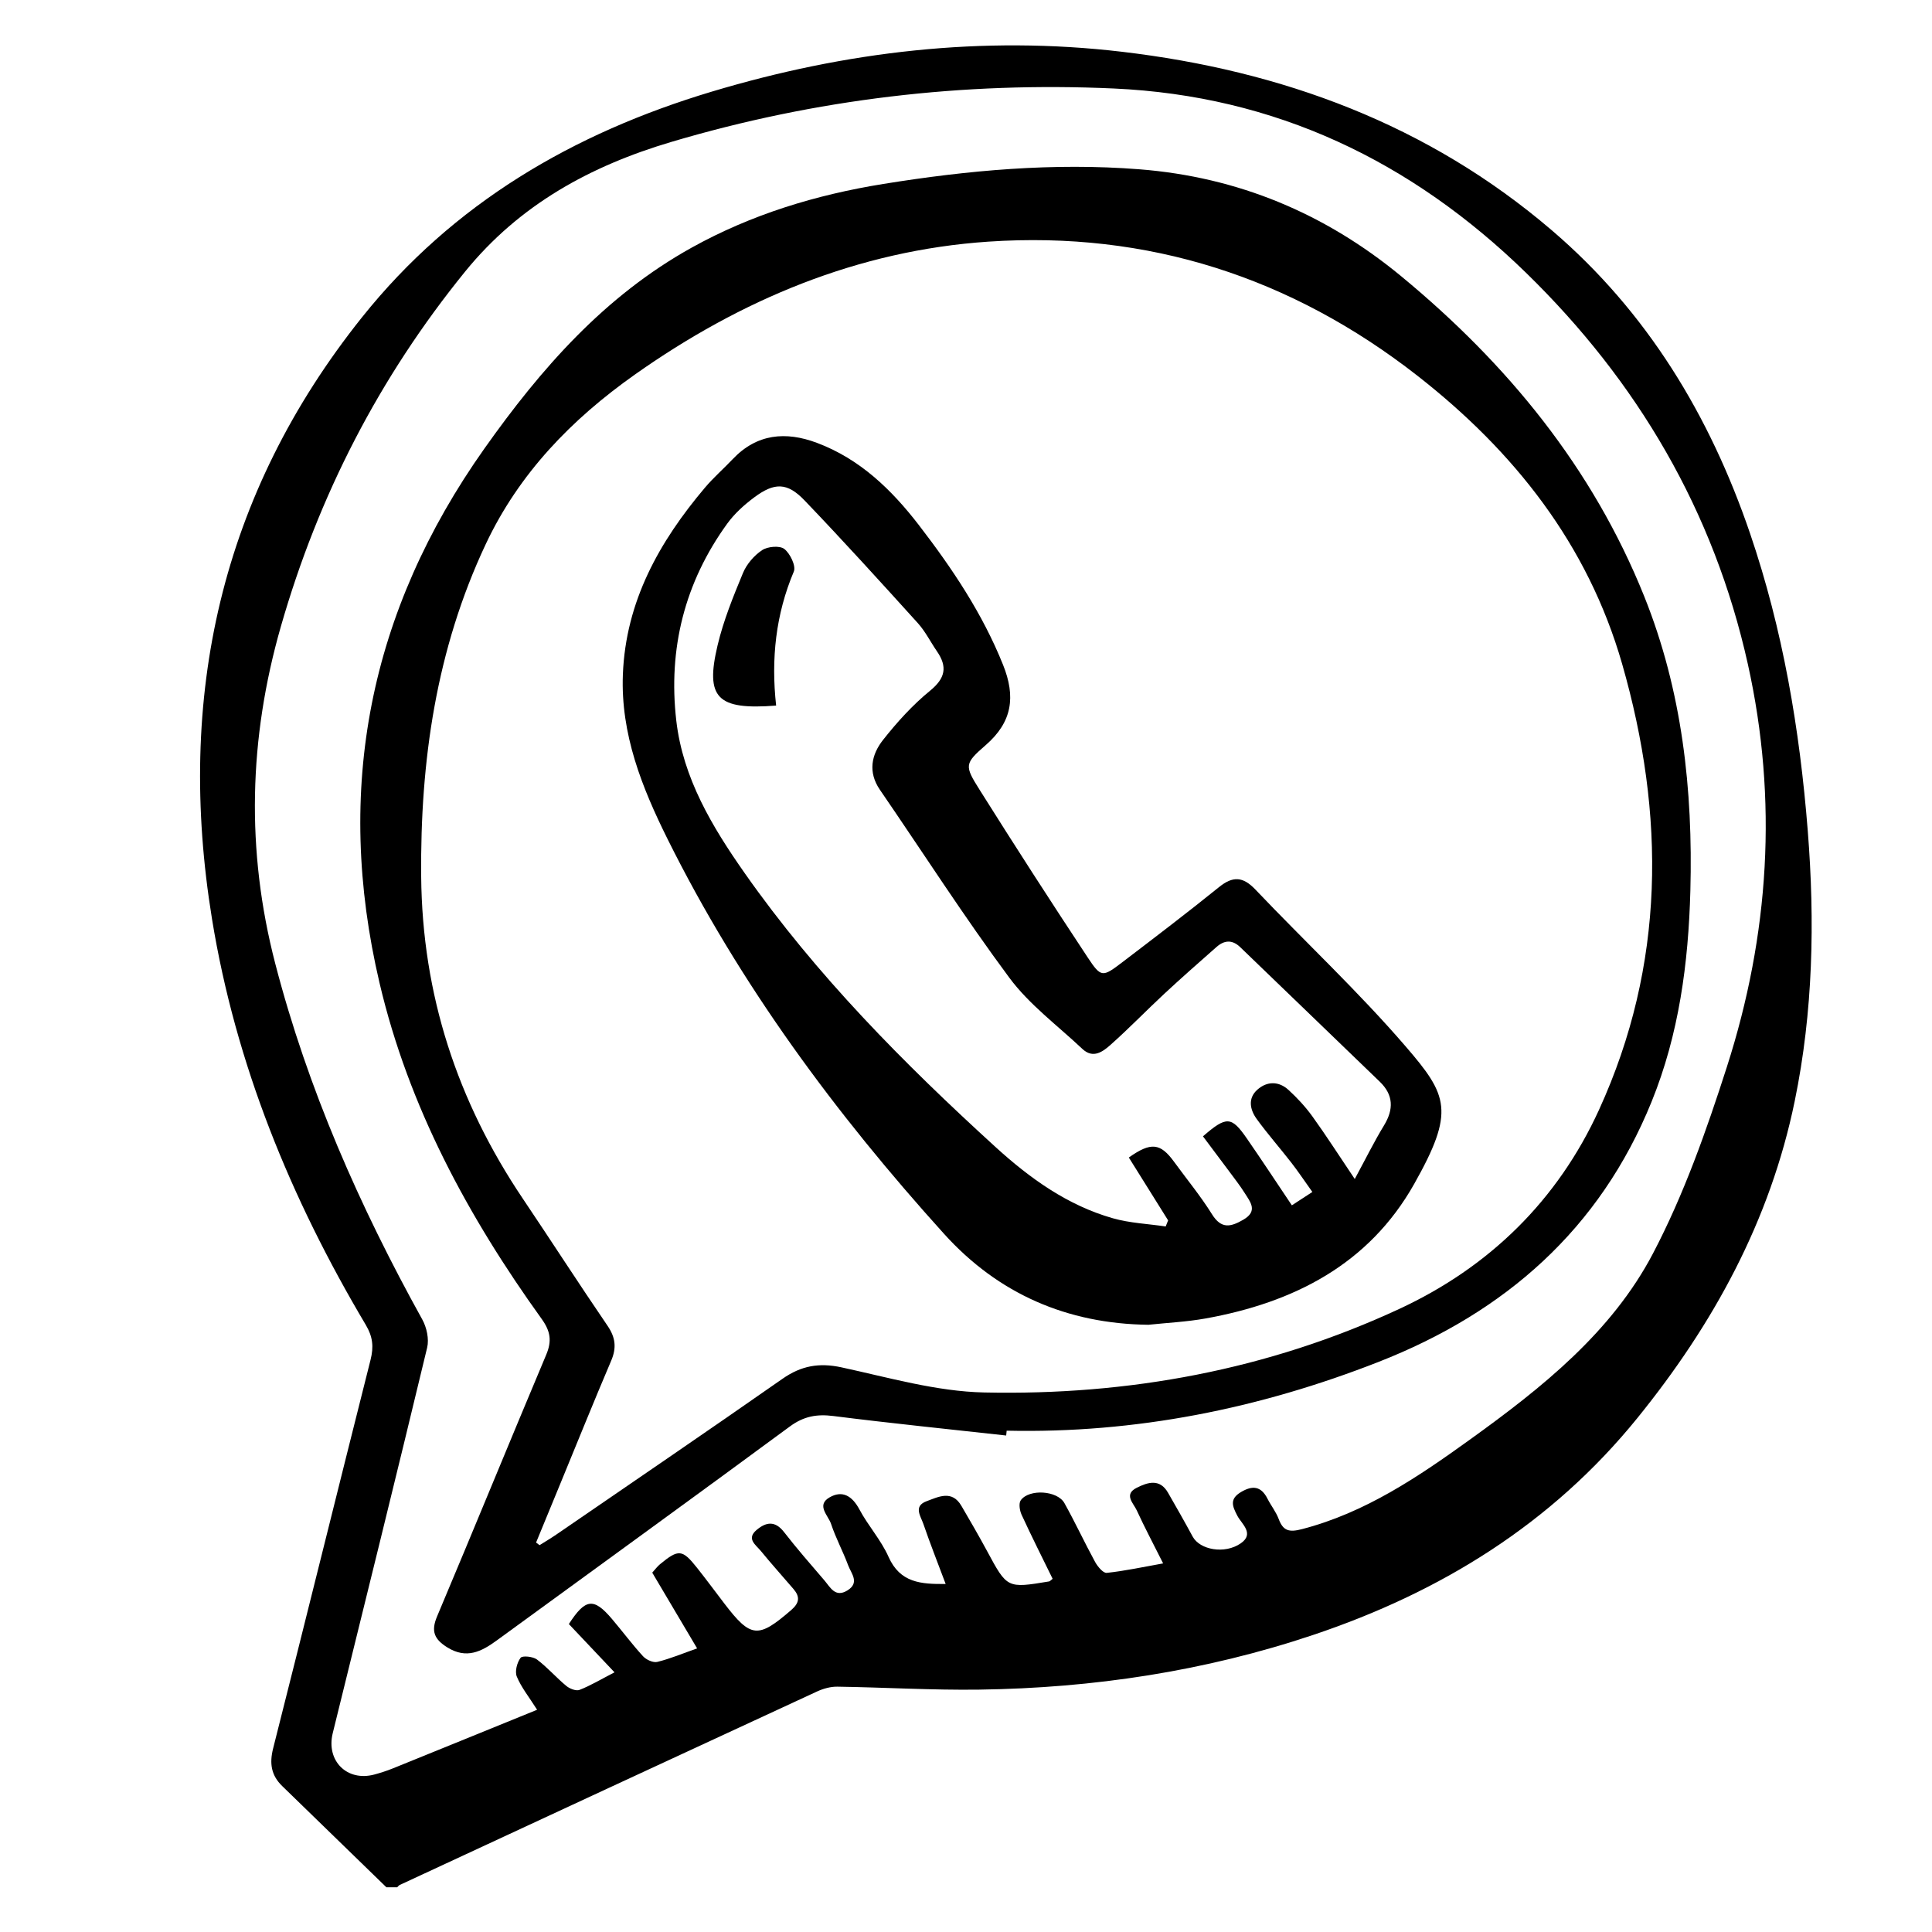 <?xml version="1.0" encoding="utf-8"?>
<!-- Generator: Adobe Illustrator 27.4.1, SVG Export Plug-In . SVG Version: 6.00 Build 0)  -->
<svg version="1.1" id="Layer_1" xmlns="http://www.w3.org/2000/svg" xmlns:xlink="http://www.w3.org/1999/xlink" x="0px" y="0px"
	 viewBox="0 0 1080 1080" style="enable-background:new 0 0 1080 1080;" xml:space="preserve">
<g>
	<path d="M215.99,1055c-19.42-18.87-38.85-37.73-58.26-56.61c-6.1-5.94-7.19-12.56-5.05-21.02
		c18.34-72.36,36.19-144.84,54.46-217.22c1.83-7.26,1.29-12.89-2.7-19.59c-41.93-70.57-72.73-145.7-85.94-226.9
		c-20.14-123.78,4.64-237.18,83.94-336.39c50.94-63.73,118.01-102.8,195.32-126.01c75.02-22.52,151.4-31.52,229.34-22.33
		c89.4,10.54,171.13,40.57,240.35,99.79c53.34,45.63,88.35,103.56,110.84,169.47c18.39,53.91,27.78,109.61,32.26,166.22
		c4.01,50.66,3,101.07-7.29,151.1c-13.76,66.9-45.5,124.81-88.04,177.28c-47.85,59.03-109.83,97.24-181.22,121.17
		c-60.53,20.29-122.94,29.68-186.61,30.55c-26.42,0.36-52.85-1.26-79.29-1.65c-3.8-0.06-7.92,1.09-11.41,2.71
		c-77.78,35.94-155.49,72.03-233.2,108.12c-0.57,0.27-0.98,0.87-1.47,1.32C220.02,1055,218.01,1055,215.99,1055z M364.61,879.12
		c1.63-1.79,2.81-3.44,4.32-4.69c10.41-8.59,12.48-8.41,20.78,2.06c5.2,6.56,10.18,13.31,15.27,19.97
		c14.76,19.31,18.85,19.55,37.34,3.54c4.66-4.04,4.93-7.44,1.22-11.76c-6.11-7.12-12.38-14.1-18.32-21.35
		c-2.71-3.3-8.12-6.68-2.32-11.6c5.28-4.48,10.33-5.37,15.37,1.13c7.19,9.26,14.92,18.11,22.56,27.01
		c3.32,3.87,6.05,9.84,12.88,5.63c7.04-4.34,2.1-9.5,0.42-14.03c-2.91-7.83-6.95-15.27-9.57-23.18c-1.54-4.66-8.36-10.36-0.96-14.73
		c7.26-4.28,12.78-0.91,16.82,6.66c4.87,9.14,12.11,17.11,16.28,26.5c6.46,14.54,18.12,15.31,31.93,15.17
		c-4.39-11.71-8.68-22.57-12.47-33.6c-1.47-4.28-5.74-9.88,1.82-12.67c6.7-2.47,14.17-6.43,19.46,2.61
		c4.9,8.38,9.77,16.78,14.38,25.32c11.2,20.77,11.14,20.82,34.61,16.92c0.54-0.09,0.99-0.71,2-1.47
		c-5.8-11.86-11.8-23.75-17.36-35.83c-1.08-2.36-1.7-6.39-0.43-8.11c4.73-6.45,20.44-5.42,24.37,1.61
		c6.04,10.8,11.24,22.06,17.17,32.92c1.4,2.56,4.51,6.3,6.47,6.09c10.08-1.06,20.04-3.23,31.55-5.29
		c-5.6-11.18-10.45-20.3-14.75-29.67c-1.82-3.98-7.49-8.87,0.03-12.63c6.15-3.08,12.84-5.25,17.46,2.79
		c4.66,8.12,9.31,16.26,13.76,24.5c4.04,7.47,17.96,10,26.91,3.78c7.81-5.42,0.48-10.83-1.89-15.34c-2.9-5.52-4.46-9.44,1.98-13.3
		c6.4-3.82,11.22-3.41,14.81,3.65c1.97,3.88,4.8,7.39,6.3,11.42c2.51,6.76,5.98,7.46,12.94,5.66c35.56-9.2,65.19-29.35,94.28-50.31
		c39.91-28.76,78.86-59.69,102.01-103.83c17.27-32.93,29.87-68.69,41.29-104.24c23.69-73.75,28.64-149.13,11.74-225.16
		c-19-85.5-61.62-158.02-124.07-218.85C788.94,90.04,712.94,53.55,622.64,49.47c-84.07-3.8-166.47,5.87-247.23,29.82
		c-45.35,13.45-85,35.09-115.44,72.57c-47.99,59.1-81.94,125.17-102.93,198.24c-17.99,62.64-19.58,125.31-3.19,188.49
		c18.2,70.16,47.17,135.79,82.2,198.99c2.47,4.46,3.89,10.95,2.73,15.76C221.5,825.25,203.71,897.05,186,968.87
		c-3.8,15.42,8,27.21,23.27,23.1c3.55-0.96,7.07-2.1,10.48-3.48c26.55-10.74,53.07-21.56,80.5-32.72
		c-4.57-7.22-8.86-12.51-11.35-18.54c-1.19-2.88,0.12-7.85,2.12-10.51c0.99-1.33,6.91-0.72,9.14,0.95
		c5.86,4.4,10.74,10.08,16.41,14.77c1.88,1.56,5.45,2.97,7.39,2.22c6.08-2.36,11.75-5.78,19.56-9.82
		c-9.4-9.94-17.53-18.54-25.52-26.99c9.29-14.36,13.9-14.85,24.09-2.85c5.86,6.9,11.26,14.19,17.37,20.85
		c1.8,1.96,5.67,3.74,7.99,3.16c7.33-1.81,14.38-4.78,22.24-7.56C381.04,906.85,372.88,893.08,364.61,879.12z"/>
	<path d="M562.46,802.46c-32.22-3.57-64.48-6.83-96.63-10.9c-9.22-1.17-16.53,0.14-24.21,5.79
		c-54.49,40.13-109.3,79.83-163.99,119.71c-8.53,6.22-16.88,10.48-27.55,3.86c-7.29-4.52-9.26-9.02-5.77-17.29
		c20.55-48.7,40.53-97.64,61.04-146.36c3.22-7.65,2.39-13.1-2.56-19.98c-41.17-57.26-74.38-118.59-90.63-187.8
		c-25.41-108.26-5.78-207.74,58.63-298.75c31.72-44.82,67.15-85.23,115.84-112.3c33.49-18.61,69.58-29.55,107.14-35.61
		c47.37-7.65,94.97-11.96,143.09-8.2c55.27,4.32,103.97,24.76,146.39,59.77c59.27,48.91,106.98,106.95,135.89,178.99
		c21.2,52.83,27.29,108.11,25.78,164.57c-1.08,40.45-6.35,80.14-21.67,117.9c-28.95,71.34-81.93,117.74-152.51,145.41
		c-66.82,26.2-136,40.09-208.01,38.49C562.65,800.67,562.56,801.56,562.46,802.46z M299.67,862.3c0.65,0.48,1.3,0.97,1.95,1.45
		c3.08-1.94,6.23-3.78,9.23-5.84c42.25-29,84.61-57.84,126.61-87.19c10.36-7.24,20.37-9.06,32.8-6.39
		c26.45,5.7,53.15,13.49,79.88,14.07c80.59,1.75,158.78-12.63,232.23-46.78c50.23-23.35,88.38-60.65,111.5-111.25
		c37.07-81.11,37.14-164.86,12.91-249.24c-19.2-66.87-60.37-118.85-114.44-161.1C721.9,155,641.61,129.06,552.5,135.08
		c-72.87,4.92-138.33,32.42-197.71,74.38c-35.22,24.9-64.65,55.14-83.29,94.79c-27.68,58.85-36.63,121.1-36.06,185.62
		c0.58,66.15,20.16,125.69,56.82,180.18c15.89,23.61,31.3,47.55,47.35,71.05c4.45,6.52,5.14,12.28,2.07,19.48
		c-9.7,22.77-18.95,45.73-28.38,68.62C308.77,840.23,304.22,851.27,299.67,862.3z"/>
	<path d="M641.95,740.56c-45.46-0.56-83.9-17.29-114.2-50.81c-60.64-67.1-114.14-139.39-154.55-220.66
		c-14.35-28.87-26.3-58.73-25.01-92.02c1.59-40.89,20.33-74.26,45.95-104.55c4.75-5.61,10.36-10.48,15.42-15.83
		c13.53-14.28,29.67-15.66,47.06-9.15c24.07,9.01,41.82,26.22,57.11,46.09c18.61,24.18,35.5,49.37,46.98,78.01
		c7.13,17.78,5.22,31.93-9.69,44.88c-11.97,10.4-11.92,11.46-3.37,25.05c19.77,31.45,39.9,62.68,60.39,93.66
		c7.52,11.37,8.28,11.1,19.44,2.59c18.11-13.81,36.24-27.61,53.95-41.91c7.76-6.27,13.38-5.96,20.34,1.35
		c27.9,29.34,57.62,57.08,84.01,87.71c23.6,27.39,27.68,36.22,4.73,76.92c-25.38,45-67.41,66.31-116.67,75.16
		C663.34,738.93,652.59,739.43,641.95,740.56z M757.32,659.07c6.19-11.44,10.87-20.95,16.36-29.97c5.48-9.01,5.28-17.02-2.35-24.4
		c-25.97-25.11-52.04-50.13-78.03-75.22c-4.5-4.35-8.94-3.93-13.29-0.09c-9.79,8.63-19.6,17.25-29.16,26.14
		c-10.06,9.35-19.61,19.25-29.87,28.38c-4.36,3.88-9.86,8.18-15.95,2.42c-13.83-13.05-29.62-24.7-40.79-39.75
		c-25.32-34.12-48.28-69.99-72.34-105.05c-6.82-9.93-4.78-19.66,1.74-27.92c7.82-9.91,16.49-19.5,26.23-27.45
		c8.62-7.04,9.86-13.39,3.89-22.08c-3.6-5.24-6.48-11.1-10.7-15.77c-20.88-23.08-41.81-46.14-63.34-68.61
		c-9.67-10.09-16.8-10.1-28.16-1.62c-5.57,4.16-10.99,9.05-15.04,14.65c-23.83,32.9-33.09,70.01-28.47,110.1
		c3.71,32.19,20.11,59.42,38.25,85.27c40.08,57.09,88.91,106.33,140.25,153.13c19.12,17.43,40.2,32.59,65.58,39.8
		c9.5,2.7,19.65,3.11,29.5,4.57c0.45-1.13,0.91-2.27,1.36-3.4c-7.34-11.74-14.68-23.48-21.97-35.14
		c12.42-8.77,17.64-8.12,25.31,2.41c7.1,9.75,14.82,19.1,21.18,29.3c5.2,8.35,10.39,7.17,17.45,3.1c8.36-4.82,4.05-9.86,0.9-14.86
		c-2.67-4.24-5.78-8.21-8.77-12.25c-4.87-6.58-9.8-13.11-14.62-19.54c13.12-11.41,15.92-11.25,24.5,1.16
		c8.36,12.08,16.43,24.36,25.19,37.41c3.9-2.54,7.31-4.77,11.46-7.47c-4.39-6.14-7.9-11.41-11.78-16.41
		c-6.36-8.2-13.26-16.01-19.35-24.41c-3.75-5.18-5.07-11.53,0.42-16.39c5.4-4.78,11.94-4.79,17.34,0.14
		c4.91,4.48,9.52,9.47,13.41,14.86C741.26,634.65,748.28,645.63,757.32,659.07z"/>
	<path d="M433.86,394.42c-33.01,2.58-39.72-4.24-32.72-33.71c3.28-13.83,8.73-27.22,14.19-40.4c2.06-4.97,6.23-9.81,10.71-12.78
		c3.13-2.07,9.84-2.65,12.41-0.65c3.25,2.54,6.61,9.51,5.3,12.62C433.64,343.46,430.98,368.27,433.86,394.42z"/>
</g>
</svg>
